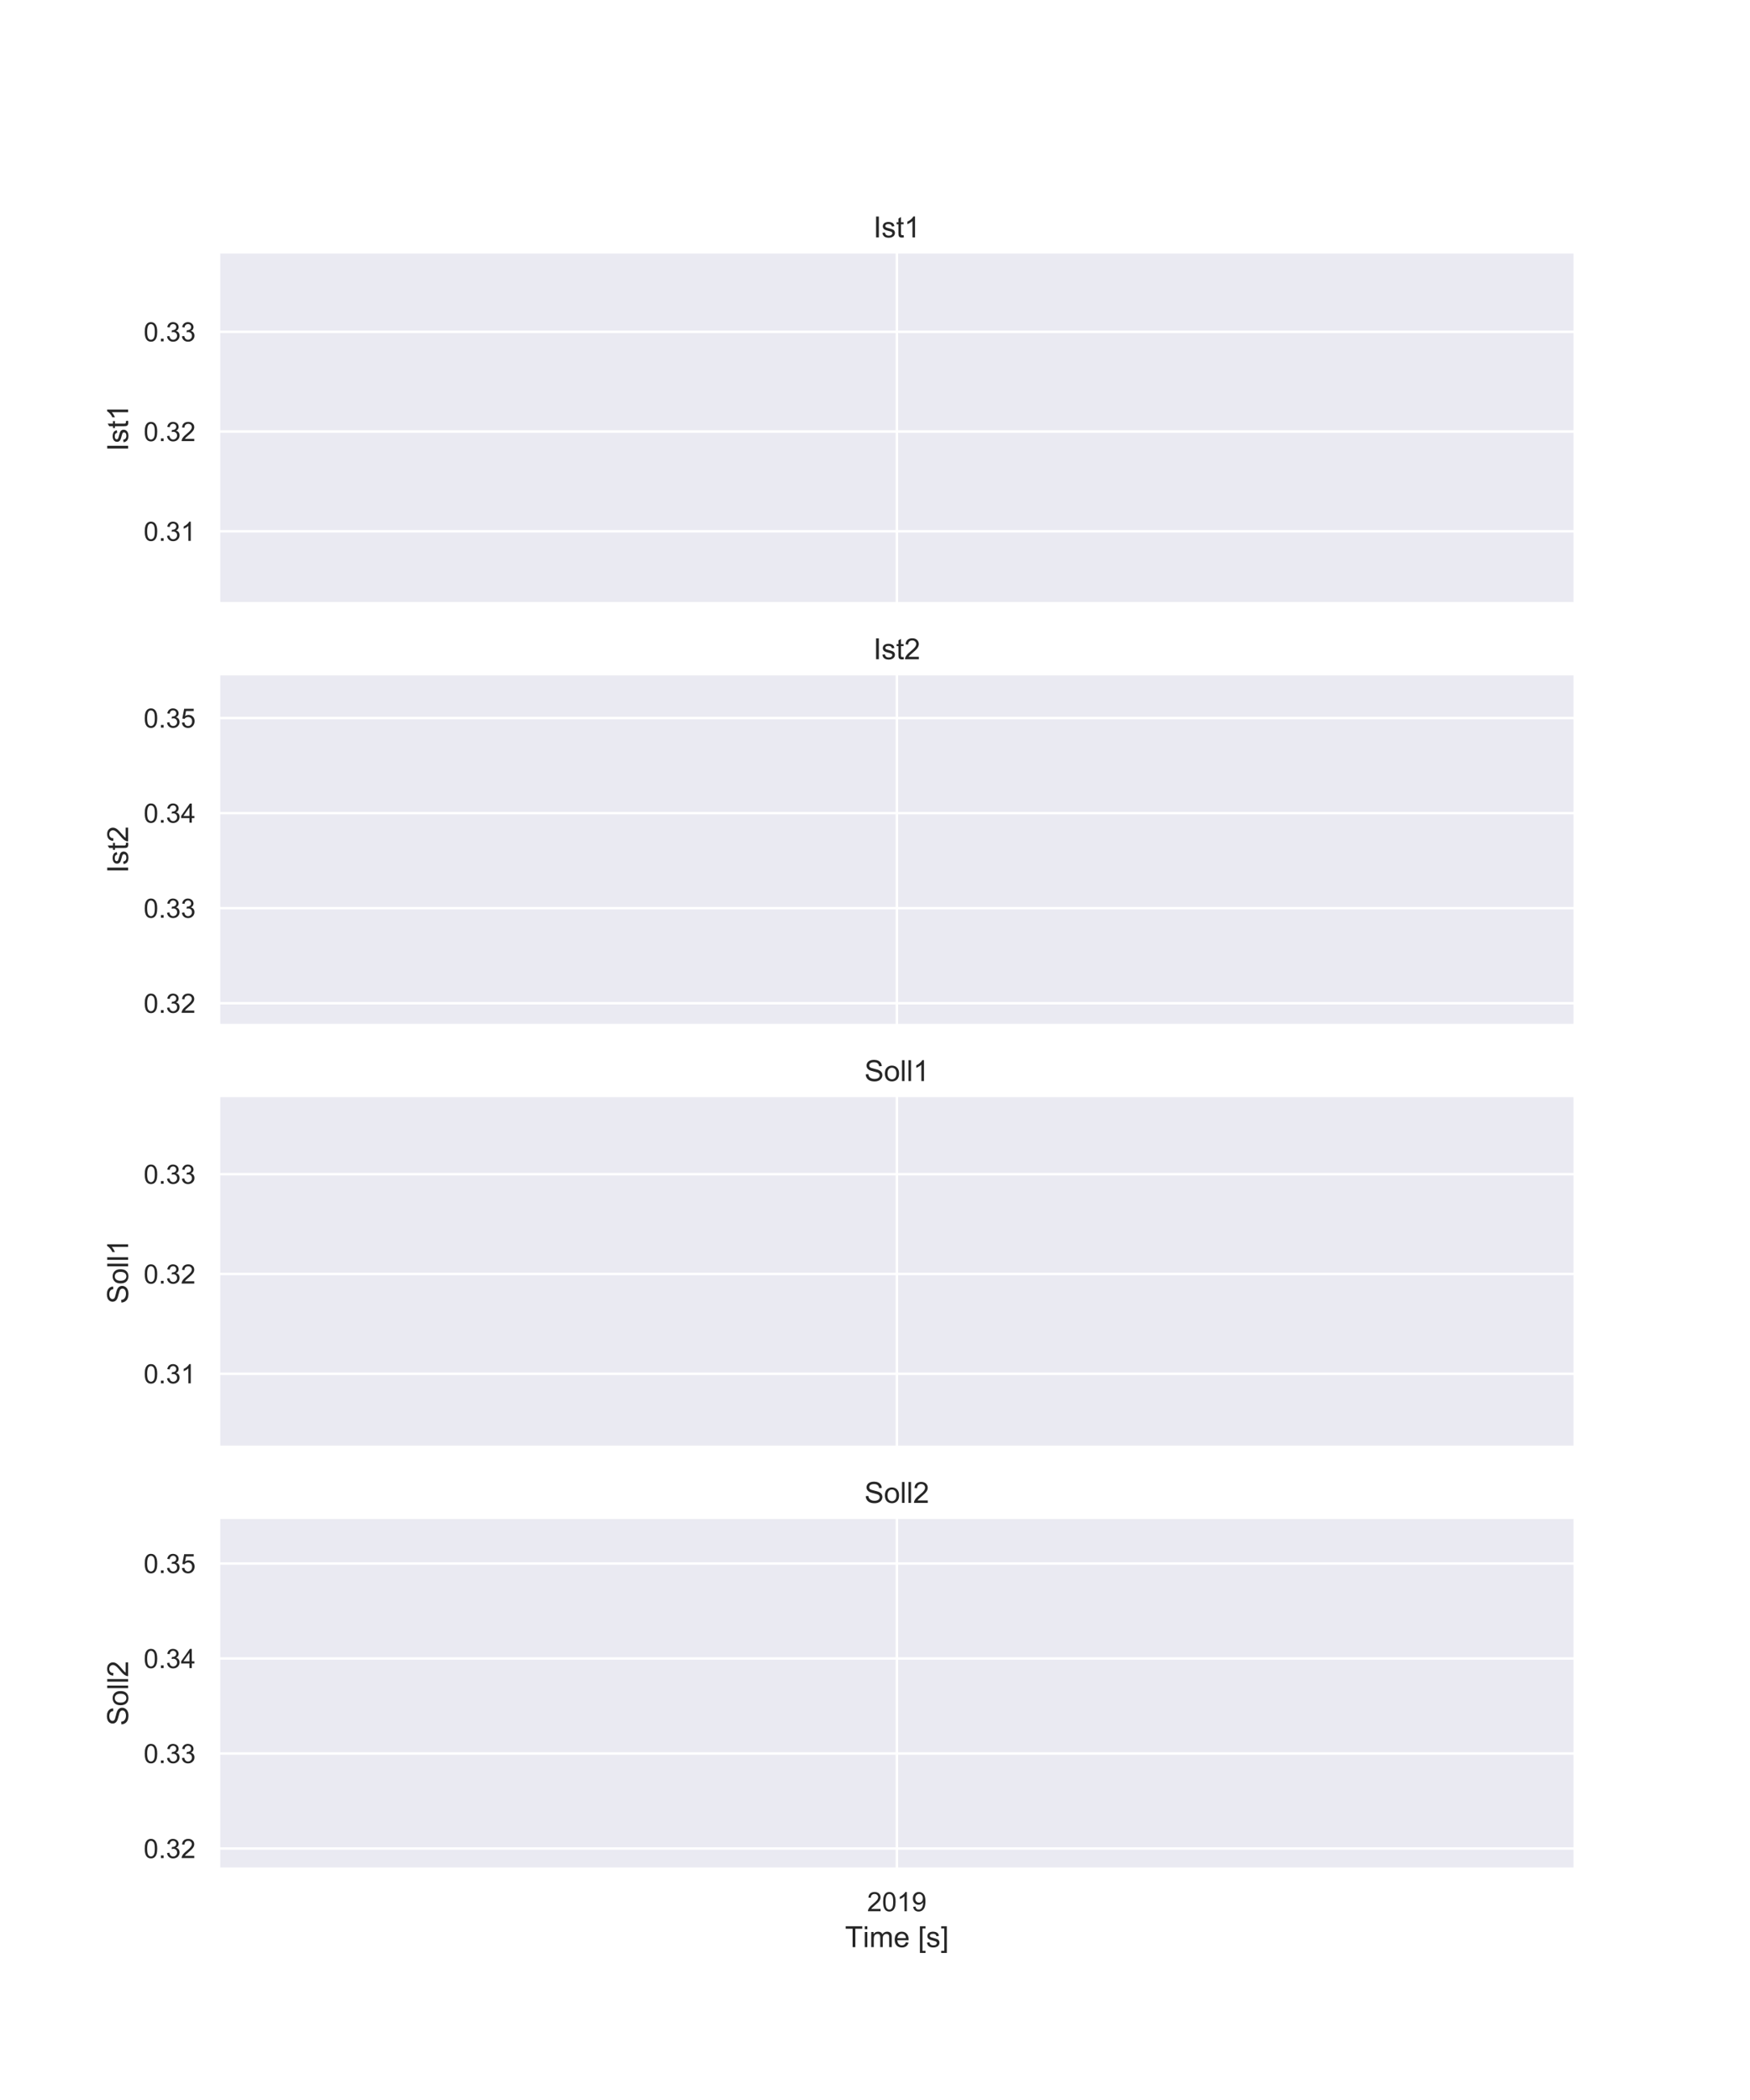 <?xml version="1.0" encoding="utf-8" standalone="no"?>
<!DOCTYPE svg PUBLIC "-//W3C//DTD SVG 1.1//EN"
        "http://www.w3.org/Graphics/SVG/1.1/DTD/svg11.dtd">
<!-- Created with matplotlib (https://matplotlib.org/) -->
<svg xmlns:xlink="http://www.w3.org/1999/xlink" height="864pt" version="1.1" viewBox="0 0 720 864" width="720pt"
     xmlns="http://www.w3.org/2000/svg">
    <defs>
        <style type="text/css">
            *{stroke-linecap:butt;stroke-linejoin:round;}
        </style>
    </defs>
    <g id="figure_1">
        <g id="patch_1">
            <path d="M 0 864
L 720 864 
L 720 0 
L 0 0 
z
" style="fill:#ffffff;"/>
        </g>
        <g id="axes_1">
            <g id="patch_2">
                <path d="M 90 248.306
L 648 248.306 
L 648 103.68 
L 90 103.68 
z
" style="fill:#eaeaf2;"/>
            </g>
            <g id="matplotlib.axis_1">
                <g id="xtick_1">
                    <g id="line2d_1">
                        <path clip-path="url(#p6cf61cbb8d)" d="M 369 248.306
L 369 103.68 
" style="fill:none;stroke:#ffffff;stroke-linecap:round;"/>
                    </g>
                </g>
                <g id="xtick_2"/>
            </g>
            <g id="matplotlib.axis_2">
                <g id="ytick_1">
                    <g id="line2d_2">
                        <path clip-path="url(#p6cf61cbb8d)" d="M 90 218.586
L 648 218.586 
" style="fill:none;stroke:#ffffff;stroke-linecap:round;"/>
                    </g>
                    <g id="text_1">
                        <!-- 0.31 -->
                        <defs>
                            <path d="M 4.156 35.297
Q 4.156 48 6.766 55.734 
Q 9.375 63.484 14.516 67.672 
Q 19.672 71.875 27.484 71.875 
Q 33.25 71.875 37.594 69.547 
Q 41.938 67.234 44.766 62.859 
Q 47.609 58.5 49.219 52.219 
Q 50.828 45.953 50.828 35.297 
Q 50.828 22.703 48.234 14.969 
Q 45.656 7.234 40.5 3 
Q 35.359 -1.219 27.484 -1.219 
Q 17.141 -1.219 11.234 6.203 
Q 4.156 15.141 4.156 35.297 
z
M 13.188 35.297 
Q 13.188 17.672 17.312 11.828 
Q 21.438 6 27.484 6 
Q 33.547 6 37.672 11.859 
Q 41.797 17.719 41.797 35.297 
Q 41.797 52.984 37.672 58.781 
Q 33.547 64.594 27.391 64.594 
Q 21.344 64.594 17.719 59.469 
Q 13.188 52.938 13.188 35.297 
z
" id="ArialMT-48"/>
                            <path d="M 9.078 0
L 9.078 10.016 
L 19.094 10.016 
L 19.094 0 
z
" id="ArialMT-46"/>
                            <path d="M 4.203 18.891
L 12.984 20.062 
Q 14.5 12.594 18.141 9.297 
Q 21.781 6 27 6 
Q 33.203 6 37.469 10.297 
Q 41.75 14.594 41.75 20.953 
Q 41.75 27 37.797 30.922 
Q 33.844 34.859 27.734 34.859 
Q 25.25 34.859 21.531 33.891 
L 22.516 41.609 
Q 23.391 41.5 23.922 41.5 
Q 29.547 41.5 34.031 44.422 
Q 38.531 47.359 38.531 53.469 
Q 38.531 58.297 35.25 61.469 
Q 31.984 64.656 26.812 64.656 
Q 21.688 64.656 18.266 61.422 
Q 14.844 58.203 13.875 51.766 
L 5.078 53.328 
Q 6.688 62.156 12.391 67.016 
Q 18.109 71.875 26.609 71.875 
Q 32.469 71.875 37.391 69.359 
Q 42.328 66.844 44.938 62.5 
Q 47.562 58.156 47.562 53.266 
Q 47.562 48.641 45.062 44.828 
Q 42.578 41.016 37.703 38.766 
Q 44.047 37.312 47.562 32.688 
Q 51.078 28.078 51.078 21.141 
Q 51.078 11.766 44.234 5.25 
Q 37.406 -1.266 26.953 -1.266 
Q 17.531 -1.266 11.297 4.344 
Q 5.078 9.969 4.203 18.891 
z
" id="ArialMT-51"/>
                            <path d="M 37.25 0
L 28.469 0 
L 28.469 56 
Q 25.297 52.984 20.141 49.953 
Q 14.984 46.922 10.891 45.406 
L 10.891 53.906 
Q 18.266 57.375 23.781 62.297 
Q 29.297 67.234 31.594 71.875 
L 37.25 71.875 
z
" id="ArialMT-49"/>
                        </defs>
                        <g style="fill:#262626;" transform="translate(59.093 222.523)scale(0.11 -0.11)">
                            <use xlink:href="#ArialMT-48"/>
                            <use x="55.615" xlink:href="#ArialMT-46"/>
                            <use x="83.398" xlink:href="#ArialMT-51"/>
                            <use x="139.014" xlink:href="#ArialMT-49"/>
                        </g>
                    </g>
                </g>
                <g id="ytick_2">
                    <g id="line2d_3">
                        <path clip-path="url(#p6cf61cbb8d)" d="M 90 177.547
L 648 177.547 
" style="fill:none;stroke:#ffffff;stroke-linecap:round;"/>
                    </g>
                    <g id="text_2">
                        <!-- 0.32 -->
                        <defs>
                            <path d="M 50.344 8.453
L 50.344 0 
L 3.031 0 
Q 2.938 3.172 4.047 6.109 
Q 5.859 10.938 9.828 15.625 
Q 13.812 20.312 21.344 26.469 
Q 33.016 36.031 37.109 41.625 
Q 41.219 47.219 41.219 52.203 
Q 41.219 57.422 37.469 61 
Q 33.734 64.594 27.734 64.594 
Q 21.391 64.594 17.578 60.781 
Q 13.766 56.984 13.719 50.25 
L 4.688 51.172 
Q 5.609 61.281 11.656 66.578 
Q 17.719 71.875 27.938 71.875 
Q 38.234 71.875 44.234 66.156 
Q 50.25 60.453 50.25 52 
Q 50.25 47.703 48.484 43.547 
Q 46.734 39.406 42.656 34.812 
Q 38.578 30.219 29.109 22.219 
Q 21.188 15.578 18.938 13.203 
Q 16.703 10.844 15.234 8.453 
z
" id="ArialMT-50"/>
                        </defs>
                        <g style="fill:#262626;" transform="translate(59.093 181.484)scale(0.11 -0.11)">
                            <use xlink:href="#ArialMT-48"/>
                            <use x="55.615" xlink:href="#ArialMT-46"/>
                            <use x="83.398" xlink:href="#ArialMT-51"/>
                            <use x="139.014" xlink:href="#ArialMT-50"/>
                        </g>
                    </g>
                </g>
                <g id="ytick_3">
                    <g id="line2d_4">
                        <path clip-path="url(#p6cf61cbb8d)" d="M 90 136.509
L 648 136.509 
" style="fill:none;stroke:#ffffff;stroke-linecap:round;"/>
                    </g>
                    <g id="text_3">
                        <!-- 0.33 -->
                        <g style="fill:#262626;" transform="translate(59.093 140.446)scale(0.11 -0.11)">
                            <use xlink:href="#ArialMT-48"/>
                            <use x="55.615" xlink:href="#ArialMT-46"/>
                            <use x="83.398" xlink:href="#ArialMT-51"/>
                            <use x="139.014" xlink:href="#ArialMT-51"/>
                        </g>
                    </g>
                </g>
                <g id="text_4">
                    <!-- Ist1 -->
                    <defs>
                        <path d="M 9.328 0
L 9.328 71.578 
L 18.797 71.578 
L 18.797 0 
z
" id="ArialMT-73"/>
                        <path d="M 3.078 15.484
L 11.766 16.844 
Q 12.5 11.625 15.844 8.844 
Q 19.188 6.062 25.203 6.062 
Q 31.25 6.062 34.172 8.516 
Q 37.109 10.984 37.109 14.312 
Q 37.109 17.281 34.516 19 
Q 32.719 20.172 25.531 21.969 
Q 15.875 24.422 12.141 26.203 
Q 8.406 27.984 6.469 31.125 
Q 4.547 34.281 4.547 38.094 
Q 4.547 41.547 6.125 44.5 
Q 7.719 47.469 10.453 49.422 
Q 12.5 50.922 16.031 51.969 
Q 19.578 53.031 23.641 53.031 
Q 29.734 53.031 34.344 51.266 
Q 38.969 49.516 41.156 46.5 
Q 43.359 43.5 44.188 38.484 
L 35.594 37.312 
Q 35.016 41.312 32.203 43.547 
Q 29.391 45.797 24.266 45.797 
Q 18.219 45.797 15.625 43.797 
Q 13.031 41.797 13.031 39.109 
Q 13.031 37.406 14.109 36.031 
Q 15.188 34.625 17.484 33.688 
Q 18.797 33.203 25.25 31.453 
Q 34.578 28.953 38.25 27.359 
Q 41.938 25.781 44.031 22.75 
Q 46.141 19.734 46.141 15.234 
Q 46.141 10.844 43.578 6.953 
Q 41.016 3.078 36.172 0.953 
Q 31.344 -1.172 25.25 -1.172 
Q 15.141 -1.172 9.844 3.031 
Q 4.547 7.234 3.078 15.484 
z
" id="ArialMT-115"/>
                        <path d="M 25.781 7.859
L 27.047 0.094 
Q 23.344 -0.688 20.406 -0.688 
Q 15.625 -0.688 12.984 0.828 
Q 10.359 2.344 9.281 4.812 
Q 8.203 7.281 8.203 15.188 
L 8.203 45.016 
L 1.766 45.016 
L 1.766 51.859 
L 8.203 51.859 
L 8.203 64.703 
L 16.938 69.969 
L 16.938 51.859 
L 25.781 51.859 
L 25.781 45.016 
L 16.938 45.016 
L 16.938 14.703 
Q 16.938 10.938 17.406 9.859 
Q 17.875 8.797 18.922 8.156 
Q 19.969 7.516 21.922 7.516 
Q 23.391 7.516 25.781 7.859 
z
" id="ArialMT-116"/>
                    </defs>
                    <g style="fill:#262626;" transform="translate(52.708 185.663)rotate(-90)scale(0.12 -0.12)">
                        <use xlink:href="#ArialMT-73"/>
                        <use x="27.783" xlink:href="#ArialMT-115"/>
                        <use x="77.783" xlink:href="#ArialMT-116"/>
                        <use x="105.566" xlink:href="#ArialMT-49"/>
                    </g>
                </g>
            </g>
            <g id="line2d_5">
                <path clip-path="url(#p6cf61cbb8d)" d="M 369 175.993
" style="fill:none;stroke:#4c72b0;stroke-linecap:round;stroke-width:1.5;"/>
            </g>
            <g id="patch_3">
                <path d="M 90 248.306
L 90 103.68 
" style="fill:none;stroke:#ffffff;stroke-linecap:square;stroke-linejoin:miter;stroke-width:1.25;"/>
            </g>
            <g id="patch_4">
                <path d="M 648 248.306
L 648 103.68 
" style="fill:none;stroke:#ffffff;stroke-linecap:square;stroke-linejoin:miter;stroke-width:1.25;"/>
            </g>
            <g id="patch_5">
                <path d="M 90 248.306
L 648 248.306 
" style="fill:none;stroke:#ffffff;stroke-linecap:square;stroke-linejoin:miter;stroke-width:1.25;"/>
            </g>
            <g id="patch_6">
                <path d="M 90 103.68
L 648 103.68 
" style="fill:none;stroke:#ffffff;stroke-linecap:square;stroke-linejoin:miter;stroke-width:1.25;"/>
            </g>
            <g id="text_5">
                <!-- Ist1 -->
                <g style="fill:#262626;" transform="translate(359.33 97.68)scale(0.12 -0.12)">
                    <use xlink:href="#ArialMT-73"/>
                    <use x="27.783" xlink:href="#ArialMT-115"/>
                    <use x="77.783" xlink:href="#ArialMT-116"/>
                    <use x="105.566" xlink:href="#ArialMT-49"/>
                </g>
            </g>
        </g>
        <g id="axes_2">
            <g id="patch_7">
                <path d="M 90 421.857
L 648 421.857 
L 648 277.231 
L 90 277.231 
z
" style="fill:#eaeaf2;"/>
            </g>
            <g id="matplotlib.axis_3">
                <g id="xtick_3">
                    <g id="line2d_6">
                        <path clip-path="url(#p8e793c3e8c)" d="M 369 421.857
L 369 277.231 
" style="fill:none;stroke:#ffffff;stroke-linecap:round;"/>
                    </g>
                </g>
                <g id="xtick_4"/>
            </g>
            <g id="matplotlib.axis_4">
                <g id="ytick_4">
                    <g id="line2d_7">
                        <path clip-path="url(#p8e793c3e8c)" d="M 90 412.765
L 648 412.765 
" style="fill:none;stroke:#ffffff;stroke-linecap:round;"/>
                    </g>
                    <g id="text_6">
                        <!-- 0.32 -->
                        <g style="fill:#262626;" transform="translate(59.093 416.701)scale(0.11 -0.11)">
                            <use xlink:href="#ArialMT-48"/>
                            <use x="55.615" xlink:href="#ArialMT-46"/>
                            <use x="83.398" xlink:href="#ArialMT-51"/>
                            <use x="139.014" xlink:href="#ArialMT-50"/>
                        </g>
                    </g>
                </g>
                <g id="ytick_5">
                    <g id="line2d_8">
                        <path clip-path="url(#p8e793c3e8c)" d="M 90 373.653
L 648 373.653 
" style="fill:none;stroke:#ffffff;stroke-linecap:round;"/>
                    </g>
                    <g id="text_7">
                        <!-- 0.33 -->
                        <g style="fill:#262626;" transform="translate(59.093 377.59)scale(0.11 -0.11)">
                            <use xlink:href="#ArialMT-48"/>
                            <use x="55.615" xlink:href="#ArialMT-46"/>
                            <use x="83.398" xlink:href="#ArialMT-51"/>
                            <use x="139.014" xlink:href="#ArialMT-51"/>
                        </g>
                    </g>
                </g>
                <g id="ytick_6">
                    <g id="line2d_9">
                        <path clip-path="url(#p8e793c3e8c)" d="M 90 334.542
L 648 334.542 
" style="fill:none;stroke:#ffffff;stroke-linecap:round;"/>
                    </g>
                    <g id="text_8">
                        <!-- 0.34 -->
                        <defs>
                            <path d="M 32.328 0
L 32.328 17.141 
L 1.266 17.141 
L 1.266 25.203 
L 33.938 71.578 
L 41.109 71.578 
L 41.109 25.203 
L 50.781 25.203 
L 50.781 17.141 
L 41.109 17.141 
L 41.109 0 
z
M 32.328 25.203 
L 32.328 57.469 
L 9.906 25.203 
z
" id="ArialMT-52"/>
                        </defs>
                        <g style="fill:#262626;" transform="translate(59.093 338.479)scale(0.11 -0.11)">
                            <use xlink:href="#ArialMT-48"/>
                            <use x="55.615" xlink:href="#ArialMT-46"/>
                            <use x="83.398" xlink:href="#ArialMT-51"/>
                            <use x="139.014" xlink:href="#ArialMT-52"/>
                        </g>
                    </g>
                </g>
                <g id="ytick_7">
                    <g id="line2d_10">
                        <path clip-path="url(#p8e793c3e8c)" d="M 90 295.431
L 648 295.431 
" style="fill:none;stroke:#ffffff;stroke-linecap:round;"/>
                    </g>
                    <g id="text_9">
                        <!-- 0.35 -->
                        <defs>
                            <path d="M 4.156 18.75
L 13.375 19.531 
Q 14.406 12.797 18.141 9.391 
Q 21.875 6 27.156 6 
Q 33.5 6 37.891 10.781 
Q 42.281 15.578 42.281 23.484 
Q 42.281 31 38.062 35.344 
Q 33.844 39.703 27 39.703 
Q 22.75 39.703 19.328 37.766 
Q 15.922 35.844 13.969 32.766 
L 5.719 33.844 
L 12.641 70.609 
L 48.25 70.609 
L 48.25 62.203 
L 19.672 62.203 
L 15.828 42.969 
Q 22.266 47.469 29.344 47.469 
Q 38.719 47.469 45.156 40.969 
Q 51.609 34.469 51.609 24.266 
Q 51.609 14.547 45.953 7.469 
Q 39.062 -1.219 27.156 -1.219 
Q 17.391 -1.219 11.203 4.25 
Q 5.031 9.719 4.156 18.75 
z
" id="ArialMT-53"/>
                        </defs>
                        <g style="fill:#262626;" transform="translate(59.093 299.367)scale(0.11 -0.11)">
                            <use xlink:href="#ArialMT-48"/>
                            <use x="55.615" xlink:href="#ArialMT-46"/>
                            <use x="83.398" xlink:href="#ArialMT-51"/>
                            <use x="139.014" xlink:href="#ArialMT-53"/>
                        </g>
                    </g>
                </g>
                <g id="text_10">
                    <!-- Ist2 -->
                    <g style="fill:#262626;" transform="translate(52.708 359.215)rotate(-90)scale(0.12 -0.12)">
                        <use xlink:href="#ArialMT-73"/>
                        <use x="27.783" xlink:href="#ArialMT-115"/>
                        <use x="77.783" xlink:href="#ArialMT-116"/>
                        <use x="105.566" xlink:href="#ArialMT-50"/>
                    </g>
                </g>
            </g>
            <g id="line2d_11">
                <path clip-path="url(#p8e793c3e8c)" d="M 369 349.544
" style="fill:none;stroke:#4c72b0;stroke-linecap:round;stroke-width:1.5;"/>
            </g>
            <g id="patch_8">
                <path d="M 90 421.857
L 90 277.231 
" style="fill:none;stroke:#ffffff;stroke-linecap:square;stroke-linejoin:miter;stroke-width:1.25;"/>
            </g>
            <g id="patch_9">
                <path d="M 648 421.857
L 648 277.231 
" style="fill:none;stroke:#ffffff;stroke-linecap:square;stroke-linejoin:miter;stroke-width:1.25;"/>
            </g>
            <g id="patch_10">
                <path d="M 90 421.857
L 648 421.857 
" style="fill:none;stroke:#ffffff;stroke-linecap:square;stroke-linejoin:miter;stroke-width:1.25;"/>
            </g>
            <g id="patch_11">
                <path d="M 90 277.231
L 648 277.231 
" style="fill:none;stroke:#ffffff;stroke-linecap:square;stroke-linejoin:miter;stroke-width:1.25;"/>
            </g>
            <g id="text_11">
                <!-- Ist2 -->
                <g style="fill:#262626;" transform="translate(359.33 271.231)scale(0.12 -0.12)">
                    <use xlink:href="#ArialMT-73"/>
                    <use x="27.783" xlink:href="#ArialMT-115"/>
                    <use x="77.783" xlink:href="#ArialMT-116"/>
                    <use x="105.566" xlink:href="#ArialMT-50"/>
                </g>
            </g>
        </g>
        <g id="axes_3">
            <g id="patch_12">
                <path d="M 90 595.409
L 648 595.409 
L 648 450.783 
L 90 450.783 
z
" style="fill:#eaeaf2;"/>
            </g>
            <g id="matplotlib.axis_5">
                <g id="xtick_5">
                    <g id="line2d_12">
                        <path clip-path="url(#pd4e4147dfb)" d="M 369 595.409
L 369 450.783 
" style="fill:none;stroke:#ffffff;stroke-linecap:round;"/>
                    </g>
                </g>
                <g id="xtick_6"/>
            </g>
            <g id="matplotlib.axis_6">
                <g id="ytick_8">
                    <g id="line2d_13">
                        <path clip-path="url(#pd4e4147dfb)" d="M 90 565.204
L 648 565.204 
" style="fill:none;stroke:#ffffff;stroke-linecap:round;"/>
                    </g>
                    <g id="text_12">
                        <!-- 0.31 -->
                        <g style="fill:#262626;" transform="translate(59.093 569.141)scale(0.11 -0.11)">
                            <use xlink:href="#ArialMT-48"/>
                            <use x="55.615" xlink:href="#ArialMT-46"/>
                            <use x="83.398" xlink:href="#ArialMT-51"/>
                            <use x="139.014" xlink:href="#ArialMT-49"/>
                        </g>
                    </g>
                </g>
                <g id="ytick_9">
                    <g id="line2d_14">
                        <path clip-path="url(#pd4e4147dfb)" d="M 90 524.15
L 648 524.15 
" style="fill:none;stroke:#ffffff;stroke-linecap:round;"/>
                    </g>
                    <g id="text_13">
                        <!-- 0.32 -->
                        <g style="fill:#262626;" transform="translate(59.093 528.087)scale(0.11 -0.11)">
                            <use xlink:href="#ArialMT-48"/>
                            <use x="55.615" xlink:href="#ArialMT-46"/>
                            <use x="83.398" xlink:href="#ArialMT-51"/>
                            <use x="139.014" xlink:href="#ArialMT-50"/>
                        </g>
                    </g>
                </g>
                <g id="ytick_10">
                    <g id="line2d_15">
                        <path clip-path="url(#pd4e4147dfb)" d="M 90 483.096
L 648 483.096 
" style="fill:none;stroke:#ffffff;stroke-linecap:round;"/>
                    </g>
                    <g id="text_14">
                        <!-- 0.33 -->
                        <g style="fill:#262626;" transform="translate(59.093 487.033)scale(0.11 -0.11)">
                            <use xlink:href="#ArialMT-48"/>
                            <use x="55.615" xlink:href="#ArialMT-46"/>
                            <use x="83.398" xlink:href="#ArialMT-51"/>
                            <use x="139.014" xlink:href="#ArialMT-51"/>
                        </g>
                    </g>
                </g>
                <g id="text_15">
                    <!-- Soll1 -->
                    <defs>
                        <path d="M 4.5 23
L 13.422 23.781 
Q 14.062 18.406 16.375 14.969 
Q 18.703 11.531 23.578 9.406 
Q 28.469 7.281 34.578 7.281 
Q 39.984 7.281 44.141 8.891 
Q 48.297 10.5 50.312 13.297 
Q 52.344 16.109 52.344 19.438 
Q 52.344 22.797 50.391 25.312 
Q 48.438 27.828 43.953 29.547 
Q 41.062 30.672 31.203 33.031 
Q 21.344 35.406 17.391 37.5 
Q 12.25 40.188 9.734 44.156 
Q 7.234 48.141 7.234 53.078 
Q 7.234 58.5 10.297 63.203 
Q 13.375 67.922 19.281 70.359 
Q 25.203 72.797 32.422 72.797 
Q 40.375 72.797 46.453 70.234 
Q 52.547 67.672 55.812 62.688 
Q 59.078 57.719 59.328 51.422 
L 50.25 50.734 
Q 49.516 57.516 45.281 60.984 
Q 41.062 64.453 32.812 64.453 
Q 24.219 64.453 20.281 61.297 
Q 16.359 58.156 16.359 53.719 
Q 16.359 49.859 19.141 47.359 
Q 21.875 44.875 33.422 42.266 
Q 44.969 39.656 49.266 37.703 
Q 55.516 34.812 58.484 30.391 
Q 61.469 25.984 61.469 20.219 
Q 61.469 14.5 58.203 9.438 
Q 54.938 4.391 48.797 1.578 
Q 42.672 -1.219 35.016 -1.219 
Q 25.297 -1.219 18.719 1.609 
Q 12.156 4.438 8.422 10.125 
Q 4.688 15.828 4.5 23 
z
" id="ArialMT-83"/>
                        <path d="M 3.328 25.922
Q 3.328 40.328 11.328 47.266 
Q 18.016 53.031 27.641 53.031 
Q 38.328 53.031 45.109 46.016 
Q 51.906 39.016 51.906 26.656 
Q 51.906 16.656 48.906 10.906 
Q 45.906 5.172 40.156 2 
Q 34.422 -1.172 27.641 -1.172 
Q 16.75 -1.172 10.031 5.812 
Q 3.328 12.797 3.328 25.922 
z
M 12.359 25.922 
Q 12.359 15.969 16.703 11.016 
Q 21.047 6.062 27.641 6.062 
Q 34.188 6.062 38.531 11.031 
Q 42.875 16.016 42.875 26.219 
Q 42.875 35.844 38.5 40.797 
Q 34.125 45.75 27.641 45.75 
Q 21.047 45.75 16.703 40.812 
Q 12.359 35.891 12.359 25.922 
z
" id="ArialMT-111"/>
                        <path d="M 6.391 0
L 6.391 71.578 
L 15.188 71.578 
L 15.188 0 
z
" id="ArialMT-108"/>
                    </defs>
                    <g style="fill:#262626;" transform="translate(52.708 536.437)rotate(-90)scale(0.12 -0.12)">
                        <use xlink:href="#ArialMT-83"/>
                        <use x="66.699" xlink:href="#ArialMT-111"/>
                        <use x="122.314" xlink:href="#ArialMT-108"/>
                        <use x="144.531" xlink:href="#ArialMT-108"/>
                        <use x="166.748" xlink:href="#ArialMT-49"/>
                    </g>
                </g>
            </g>
            <g id="line2d_16">
                <path clip-path="url(#pd4e4147dfb)" d="M 369 523.096
" style="fill:none;stroke:#4c72b0;stroke-linecap:round;stroke-width:1.5;"/>
            </g>
            <g id="patch_13">
                <path d="M 90 595.409
L 90 450.783 
" style="fill:none;stroke:#ffffff;stroke-linecap:square;stroke-linejoin:miter;stroke-width:1.25;"/>
            </g>
            <g id="patch_14">
                <path d="M 648 595.409
L 648 450.783 
" style="fill:none;stroke:#ffffff;stroke-linecap:square;stroke-linejoin:miter;stroke-width:1.25;"/>
            </g>
            <g id="patch_15">
                <path d="M 90 595.409
L 648 595.409 
" style="fill:none;stroke:#ffffff;stroke-linecap:square;stroke-linejoin:miter;stroke-width:1.25;"/>
            </g>
            <g id="patch_16">
                <path d="M 90 450.783
L 648 450.783 
" style="fill:none;stroke:#ffffff;stroke-linecap:square;stroke-linejoin:miter;stroke-width:1.25;"/>
            </g>
            <g id="text_16">
                <!-- Soll1 -->
                <g style="fill:#262626;" transform="translate(355.658 444.783)scale(0.12 -0.12)">
                    <use xlink:href="#ArialMT-83"/>
                    <use x="66.699" xlink:href="#ArialMT-111"/>
                    <use x="122.314" xlink:href="#ArialMT-108"/>
                    <use x="144.531" xlink:href="#ArialMT-108"/>
                    <use x="166.748" xlink:href="#ArialMT-49"/>
                </g>
            </g>
        </g>
        <g id="axes_4">
            <g id="patch_17">
                <path d="M 90 768.96
L 648 768.96 
L 648 624.334 
L 90 624.334 
z
" style="fill:#eaeaf2;"/>
            </g>
            <g id="matplotlib.axis_7">
                <g id="xtick_7">
                    <g id="line2d_17">
                        <path clip-path="url(#padd011131f)" d="M 369 768.96
L 369 624.334 
" style="fill:none;stroke:#ffffff;stroke-linecap:round;"/>
                    </g>
                    <g id="text_17">
                        <!-- 2019 -->
                        <defs>
                            <path d="M 5.469 16.547
L 13.922 17.328 
Q 14.984 11.375 18.016 8.688 
Q 21.047 6 25.781 6 
Q 29.828 6 32.875 7.859 
Q 35.938 9.719 37.891 12.812 
Q 39.844 15.922 41.156 21.188 
Q 42.484 26.469 42.484 31.938 
Q 42.484 32.516 42.438 33.688 
Q 39.797 29.5 35.234 26.875 
Q 30.672 24.266 25.344 24.266 
Q 16.453 24.266 10.297 30.703 
Q 4.156 37.156 4.156 47.703 
Q 4.156 58.594 10.578 65.234 
Q 17 71.875 26.656 71.875 
Q 33.641 71.875 39.422 68.109 
Q 45.219 64.359 48.219 57.391 
Q 51.219 50.438 51.219 37.25 
Q 51.219 23.531 48.234 15.406 
Q 45.266 7.281 39.375 3.031 
Q 33.5 -1.219 25.594 -1.219 
Q 17.188 -1.219 11.859 3.438 
Q 6.547 8.109 5.469 16.547 
z
M 41.453 48.141 
Q 41.453 55.719 37.422 60.156 
Q 33.406 64.594 27.734 64.594 
Q 21.875 64.594 17.531 59.812 
Q 13.188 55.031 13.188 47.406 
Q 13.188 40.578 17.312 36.297 
Q 21.438 32.031 27.484 32.031 
Q 33.594 32.031 37.516 36.297 
Q 41.453 40.578 41.453 48.141 
z
" id="ArialMT-57"/>
                        </defs>
                        <g style="fill:#262626;" transform="translate(356.766 786.334)scale(0.11 -0.11)">
                            <use xlink:href="#ArialMT-50"/>
                            <use x="55.615" xlink:href="#ArialMT-48"/>
                            <use x="111.23" xlink:href="#ArialMT-49"/>
                            <use x="166.846" xlink:href="#ArialMT-57"/>
                        </g>
                    </g>
                </g>
                <g id="xtick_8"/>
                <g id="text_18">
                    <!-- Time [s] -->
                    <defs>
                        <path d="M 25.922 0
L 25.922 63.141 
L 2.344 63.141 
L 2.344 71.578 
L 59.078 71.578 
L 59.078 63.141 
L 35.406 63.141 
L 35.406 0 
z
" id="ArialMT-84"/>
                        <path d="M 6.641 61.469
L 6.641 71.578 
L 15.438 71.578 
L 15.438 61.469 
z
M 6.641 0 
L 6.641 51.859 
L 15.438 51.859 
L 15.438 0 
z
" id="ArialMT-105"/>
                        <path d="M 6.594 0
L 6.594 51.859 
L 14.453 51.859 
L 14.453 44.578 
Q 16.891 48.391 20.938 50.703 
Q 25 53.031 30.172 53.031 
Q 35.938 53.031 39.625 50.641 
Q 43.312 48.25 44.828 43.953 
Q 50.984 53.031 60.844 53.031 
Q 68.562 53.031 72.703 48.75 
Q 76.859 44.484 76.859 35.594 
L 76.859 0 
L 68.109 0 
L 68.109 32.672 
Q 68.109 37.938 67.25 40.25 
Q 66.406 42.578 64.156 43.984 
Q 61.922 45.406 58.891 45.406 
Q 53.422 45.406 49.797 41.766 
Q 46.188 38.141 46.188 30.125 
L 46.188 0 
L 37.406 0 
L 37.406 33.688 
Q 37.406 39.547 35.25 42.469 
Q 33.109 45.406 28.219 45.406 
Q 24.516 45.406 21.359 43.453 
Q 18.219 41.5 16.797 37.734 
Q 15.375 33.984 15.375 26.906 
L 15.375 0 
z
" id="ArialMT-109"/>
                        <path d="M 42.094 16.703
L 51.172 15.578 
Q 49.031 7.625 43.219 3.219 
Q 37.406 -1.172 28.375 -1.172 
Q 17 -1.172 10.328 5.828 
Q 3.656 12.844 3.656 25.484 
Q 3.656 38.578 10.391 45.797 
Q 17.141 53.031 27.875 53.031 
Q 38.281 53.031 44.875 45.953 
Q 51.469 38.875 51.469 26.031 
Q 51.469 25.25 51.422 23.688 
L 12.75 23.688 
Q 13.234 15.141 17.578 10.594 
Q 21.922 6.062 28.422 6.062 
Q 33.25 6.062 36.672 8.594 
Q 40.094 11.141 42.094 16.703 
z
M 13.234 30.906 
L 42.188 30.906 
Q 41.609 37.453 38.875 40.719 
Q 34.672 45.797 27.984 45.797 
Q 21.922 45.797 17.797 41.75 
Q 13.672 37.703 13.234 30.906 
z
" id="ArialMT-101"/>
                        <path id="ArialMT-32"/>
                        <path d="M 6.781 -19.875
L 6.781 71.578 
L 26.172 71.578 
L 26.172 64.312 
L 15.578 64.312 
L 15.578 -12.594 
L 26.172 -12.594 
L 26.172 -19.875 
z
" id="ArialMT-91"/>
                        <path d="M 21.297 -19.875
L 1.906 -19.875 
L 1.906 -12.594 
L 12.5 -12.594 
L 12.5 64.312 
L 1.906 64.312 
L 1.906 71.578 
L 21.297 71.578 
z
" id="ArialMT-93"/>
                    </defs>
                    <g style="fill:#262626;" transform="translate(347.67 801.109)scale(0.12 -0.12)">
                        <use xlink:href="#ArialMT-84"/>
                        <use x="61.037" xlink:href="#ArialMT-105"/>
                        <use x="83.254" xlink:href="#ArialMT-109"/>
                        <use x="166.555" xlink:href="#ArialMT-101"/>
                        <use x="222.17" xlink:href="#ArialMT-32"/>
                        <use x="249.953" xlink:href="#ArialMT-91"/>
                        <use x="277.736" xlink:href="#ArialMT-115"/>
                        <use x="327.736" xlink:href="#ArialMT-93"/>
                    </g>
                </g>
            </g>
            <g id="matplotlib.axis_8">
                <g id="ytick_11">
                    <g id="line2d_18">
                        <path clip-path="url(#padd011131f)" d="M 90 760.539
L 648 760.539 
" style="fill:none;stroke:#ffffff;stroke-linecap:round;"/>
                    </g>
                    <g id="text_19">
                        <!-- 0.32 -->
                        <g style="fill:#262626;" transform="translate(59.093 764.476)scale(0.11 -0.11)">
                            <use xlink:href="#ArialMT-48"/>
                            <use x="55.615" xlink:href="#ArialMT-46"/>
                            <use x="83.398" xlink:href="#ArialMT-51"/>
                            <use x="139.014" xlink:href="#ArialMT-50"/>
                        </g>
                    </g>
                </g>
                <g id="ytick_12">
                    <g id="line2d_19">
                        <path clip-path="url(#padd011131f)" d="M 90 721.449
L 648 721.449 
" style="fill:none;stroke:#ffffff;stroke-linecap:round;"/>
                    </g>
                    <g id="text_20">
                        <!-- 0.33 -->
                        <g style="fill:#262626;" transform="translate(59.093 725.385)scale(0.11 -0.11)">
                            <use xlink:href="#ArialMT-48"/>
                            <use x="55.615" xlink:href="#ArialMT-46"/>
                            <use x="83.398" xlink:href="#ArialMT-51"/>
                            <use x="139.014" xlink:href="#ArialMT-51"/>
                        </g>
                    </g>
                </g>
                <g id="ytick_13">
                    <g id="line2d_20">
                        <path clip-path="url(#padd011131f)" d="M 90 682.358
L 648 682.358 
" style="fill:none;stroke:#ffffff;stroke-linecap:round;"/>
                    </g>
                    <g id="text_21">
                        <!-- 0.34 -->
                        <g style="fill:#262626;" transform="translate(59.093 686.295)scale(0.11 -0.11)">
                            <use xlink:href="#ArialMT-48"/>
                            <use x="55.615" xlink:href="#ArialMT-46"/>
                            <use x="83.398" xlink:href="#ArialMT-51"/>
                            <use x="139.014" xlink:href="#ArialMT-52"/>
                        </g>
                    </g>
                </g>
                <g id="ytick_14">
                    <g id="line2d_21">
                        <path clip-path="url(#padd011131f)" d="M 90 643.268
L 648 643.268 
" style="fill:none;stroke:#ffffff;stroke-linecap:round;"/>
                    </g>
                    <g id="text_22">
                        <!-- 0.35 -->
                        <g style="fill:#262626;" transform="translate(59.093 647.205)scale(0.11 -0.11)">
                            <use xlink:href="#ArialMT-48"/>
                            <use x="55.615" xlink:href="#ArialMT-46"/>
                            <use x="83.398" xlink:href="#ArialMT-51"/>
                            <use x="139.014" xlink:href="#ArialMT-53"/>
                        </g>
                    </g>
                </g>
                <g id="text_23">
                    <!-- Soll2 -->
                    <g style="fill:#262626;" transform="translate(52.708 709.989)rotate(-90)scale(0.12 -0.12)">
                        <use xlink:href="#ArialMT-83"/>
                        <use x="66.699" xlink:href="#ArialMT-111"/>
                        <use x="122.314" xlink:href="#ArialMT-108"/>
                        <use x="144.531" xlink:href="#ArialMT-108"/>
                        <use x="166.748" xlink:href="#ArialMT-50"/>
                    </g>
                </g>
            </g>
            <g id="line2d_22">
                <path clip-path="url(#padd011131f)" d="M 369 696.647
" style="fill:none;stroke:#4c72b0;stroke-linecap:round;stroke-width:1.5;"/>
            </g>
            <g id="patch_18">
                <path d="M 90 768.96
L 90 624.334 
" style="fill:none;stroke:#ffffff;stroke-linecap:square;stroke-linejoin:miter;stroke-width:1.25;"/>
            </g>
            <g id="patch_19">
                <path d="M 648 768.96
L 648 624.334 
" style="fill:none;stroke:#ffffff;stroke-linecap:square;stroke-linejoin:miter;stroke-width:1.25;"/>
            </g>
            <g id="patch_20">
                <path d="M 90 768.96
L 648 768.96 
" style="fill:none;stroke:#ffffff;stroke-linecap:square;stroke-linejoin:miter;stroke-width:1.25;"/>
            </g>
            <g id="patch_21">
                <path d="M 90 624.334
L 648 624.334 
" style="fill:none;stroke:#ffffff;stroke-linecap:square;stroke-linejoin:miter;stroke-width:1.25;"/>
            </g>
            <g id="text_24">
                <!-- Soll2 -->
                <g style="fill:#262626;" transform="translate(355.658 618.334)scale(0.12 -0.12)">
                    <use xlink:href="#ArialMT-83"/>
                    <use x="66.699" xlink:href="#ArialMT-111"/>
                    <use x="122.314" xlink:href="#ArialMT-108"/>
                    <use x="144.531" xlink:href="#ArialMT-108"/>
                    <use x="166.748" xlink:href="#ArialMT-50"/>
                </g>
            </g>
        </g>
    </g>
    <defs>
        <clipPath id="p6cf61cbb8d">
            <rect height="144.626" width="558" x="90" y="103.68"/>
        </clipPath>
        <clipPath id="p8e793c3e8c">
            <rect height="144.626" width="558" x="90" y="277.231"/>
        </clipPath>
        <clipPath id="pd4e4147dfb">
            <rect height="144.626" width="558" x="90" y="450.783"/>
        </clipPath>
        <clipPath id="padd011131f">
            <rect height="144.626" width="558" x="90" y="624.334"/>
        </clipPath>
    </defs>
</svg>

